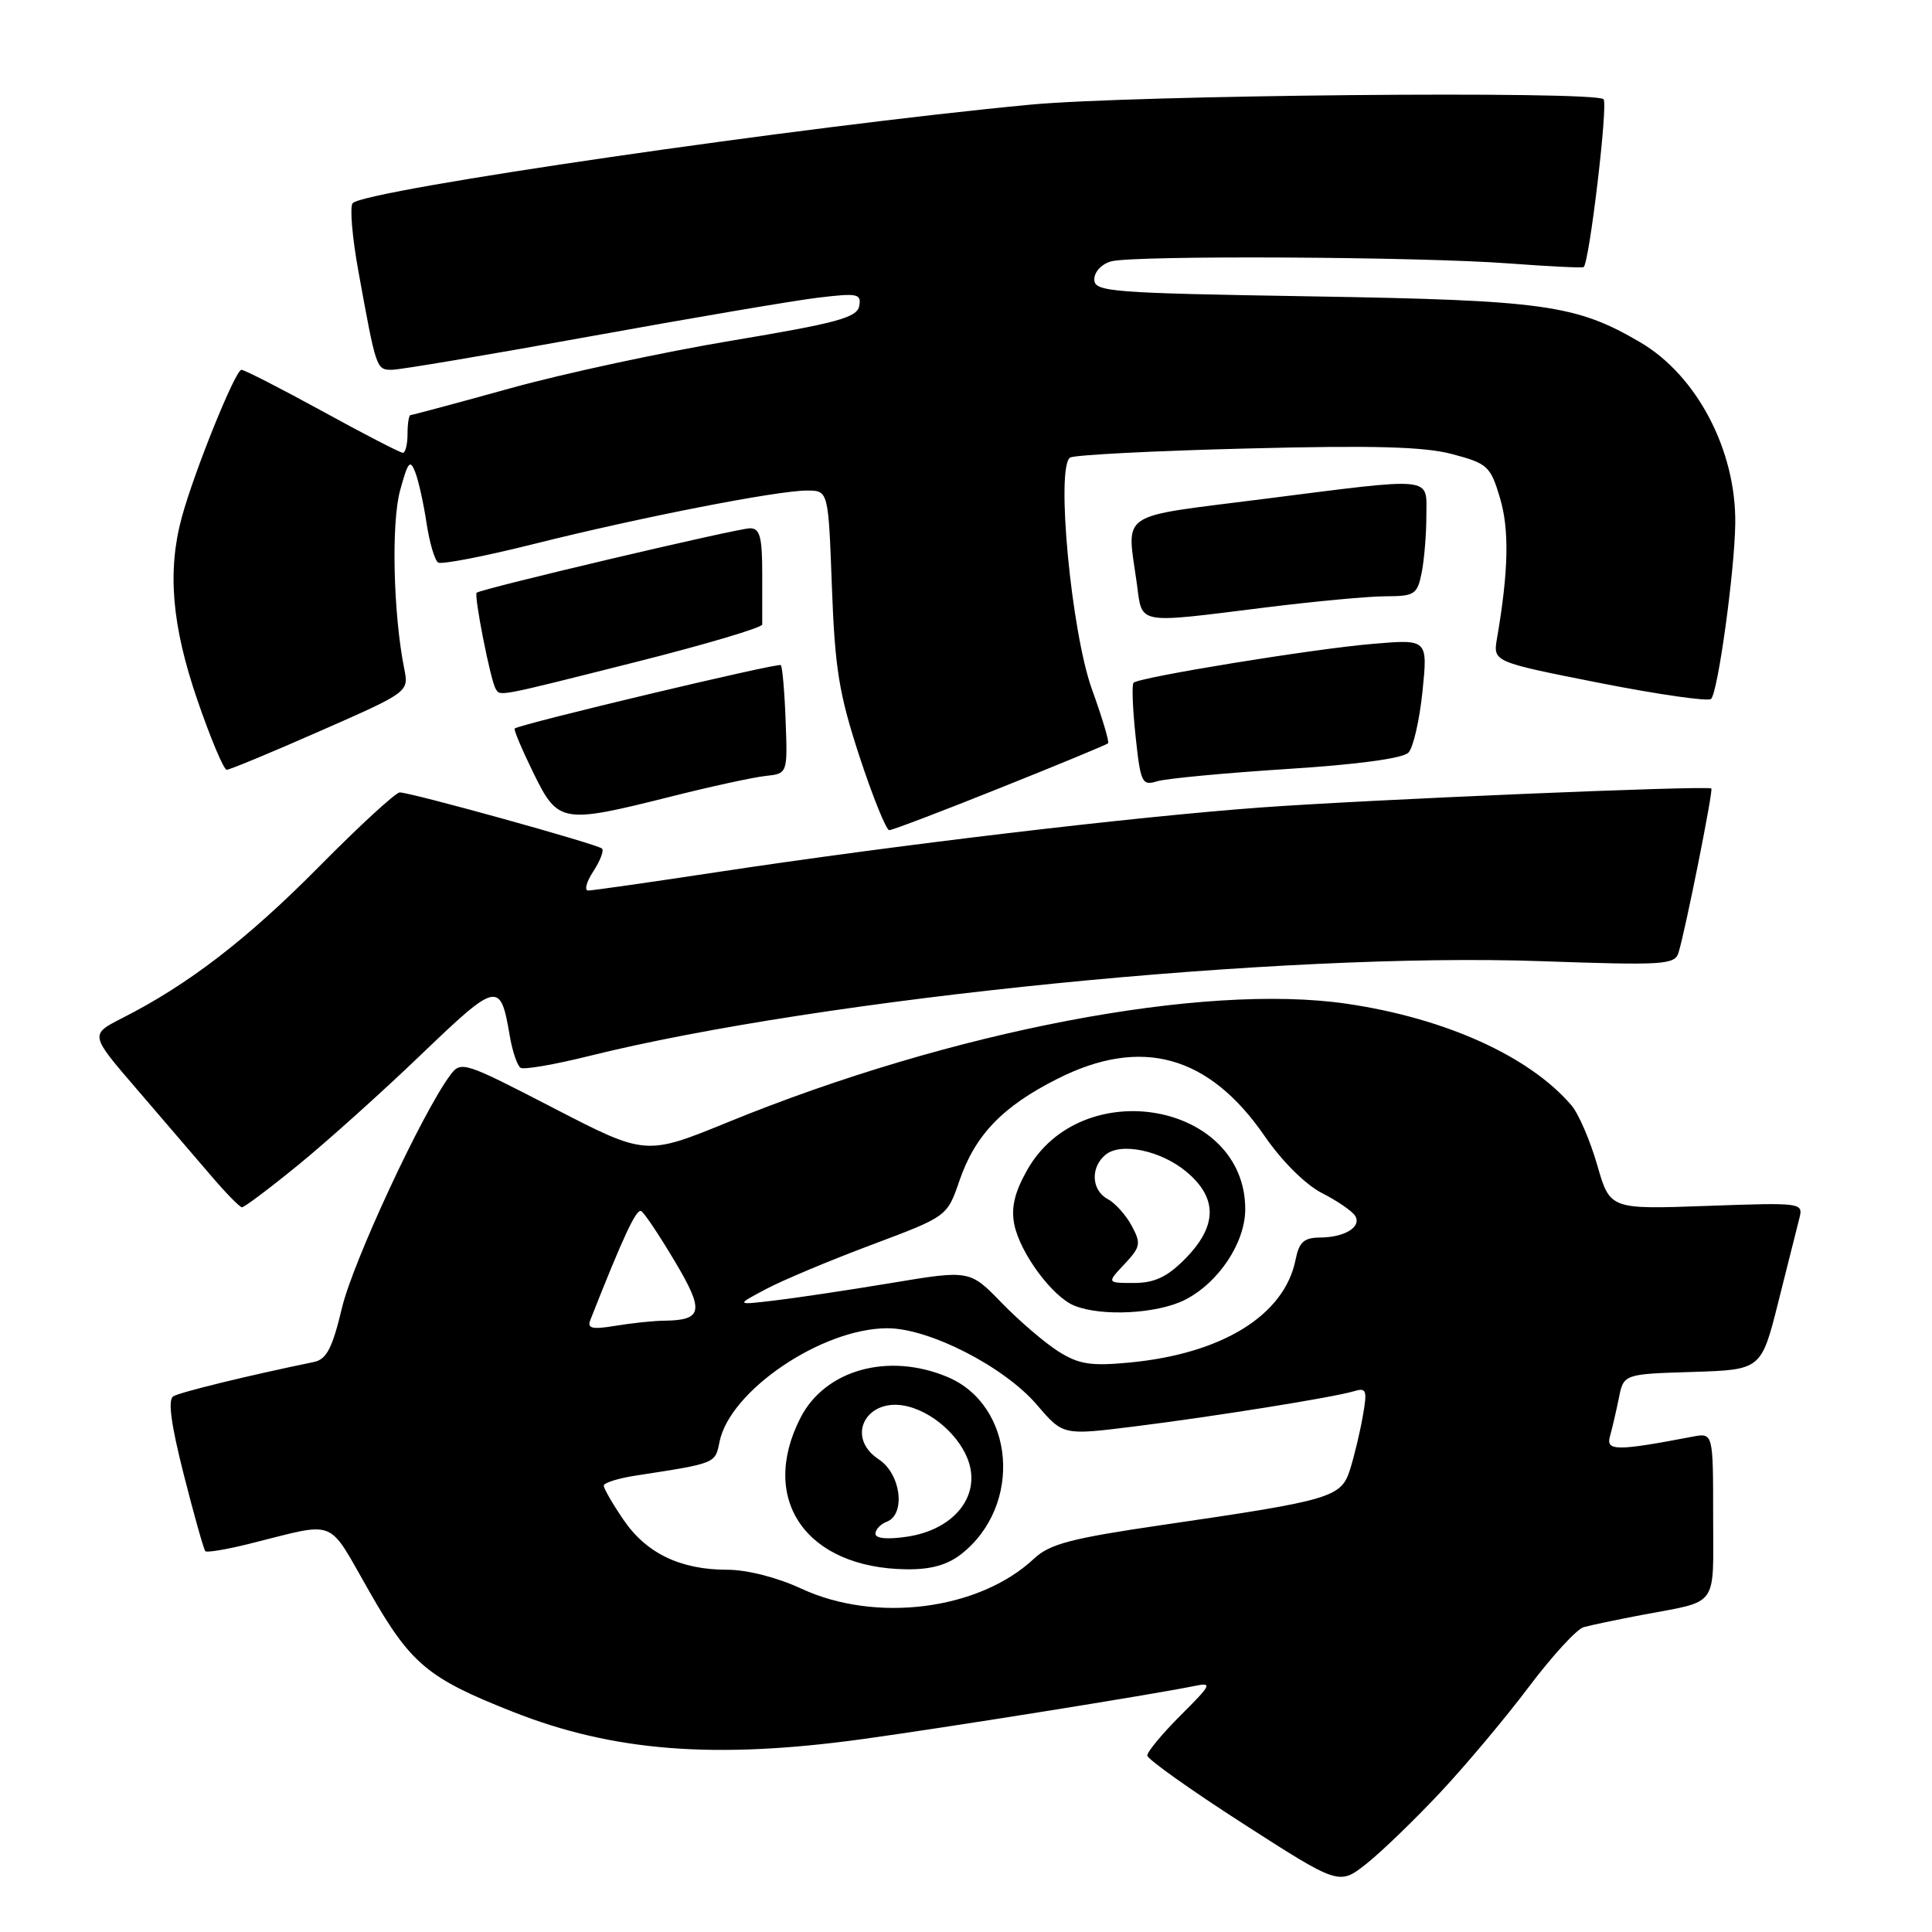 <?xml version="1.0" encoding="UTF-8" standalone="no"?>
<!DOCTYPE svg PUBLIC "-//W3C//DTD SVG 1.1//EN" "http://www.w3.org/Graphics/SVG/1.1/DTD/svg11.dtd" >
<svg xmlns="http://www.w3.org/2000/svg" xmlns:xlink="http://www.w3.org/1999/xlink" version="1.1" viewBox="0 0 256 256">
 <g >
 <path fill="currentColor"
d=" M 190.88 237.47 C 194.27 233.85 199.55 227.55 202.61 223.48 C 205.68 219.41 208.93 215.86 209.84 215.61 C 210.75 215.35 214.20 214.63 217.50 214.00 C 227.88 212.03 227.00 213.25 227.00 200.85 C 227.00 189.84 227.00 189.84 224.25 190.37 C 214.25 192.28 212.78 192.28 213.32 190.35 C 213.61 189.33 214.14 187.05 214.50 185.29 C 215.14 182.07 215.14 182.07 224.26 181.79 C 233.38 181.50 233.38 181.50 235.64 172.50 C 236.89 167.55 238.14 162.56 238.43 161.41 C 238.95 159.36 238.74 159.34 226.15 159.79 C 213.33 160.25 213.33 160.25 211.64 154.38 C 210.71 151.14 209.18 147.59 208.23 146.47 C 202.67 139.96 191.53 134.92 178.45 133.00 C 159.41 130.22 126.12 136.58 96.54 148.66 C 85.57 153.14 85.57 153.14 73.34 146.82 C 61.38 140.64 61.08 140.54 59.63 142.50 C 55.92 147.51 46.78 167.16 45.32 173.27 C 44.04 178.65 43.27 180.12 41.60 180.47 C 32.91 182.26 23.86 184.47 22.96 185.02 C 22.22 185.48 22.66 188.74 24.36 195.43 C 25.72 200.78 27.00 205.33 27.21 205.54 C 27.41 205.75 30.04 205.31 33.04 204.56 C 44.90 201.62 43.25 200.96 48.96 210.92 C 54.44 220.51 56.66 222.37 68.00 226.84 C 81.26 232.08 94.70 233.13 114.22 230.45 C 125.00 228.97 152.53 224.57 158.18 223.42 C 160.70 222.90 160.59 223.15 156.43 227.30 C 153.99 229.74 152.01 232.13 152.02 232.62 C 152.04 233.10 157.76 237.17 164.74 241.66 C 177.44 249.82 177.44 249.82 181.08 246.94 C 183.08 245.35 187.49 241.09 190.88 237.47 Z  M 39.56 154.33 C 43.37 151.22 50.71 144.63 55.85 139.69 C 65.90 130.05 66.31 129.96 67.54 137.22 C 67.89 139.30 68.54 141.21 68.98 141.49 C 69.42 141.76 73.46 141.07 77.95 139.95 C 108.95 132.24 169.94 126.15 204.19 127.36 C 220.44 127.93 221.91 127.84 222.41 126.24 C 223.31 123.36 227.04 104.70 226.76 104.48 C 226.24 104.06 181.14 105.96 167.00 107.00 C 150.19 108.23 118.58 111.99 95.22 115.53 C 86.26 116.89 78.49 118.00 77.94 118.00 C 77.40 118.00 77.70 116.86 78.61 115.47 C 79.52 114.08 80.05 112.71 79.77 112.44 C 79.21 111.87 54.45 105.00 52.97 105.00 C 52.44 105.00 47.61 109.43 42.25 114.86 C 32.76 124.45 24.97 130.45 16.20 134.90 C 11.90 137.09 11.90 137.09 18.11 144.30 C 21.52 148.26 25.93 153.40 27.91 155.72 C 29.88 158.04 31.75 159.95 32.06 159.97 C 32.36 159.99 35.74 157.45 39.56 154.33 Z  M 132.54 104.40 C 140.22 101.33 146.65 98.67 146.83 98.49 C 147.01 98.32 146.05 95.10 144.69 91.34 C 141.94 83.71 139.88 61.81 141.80 60.63 C 142.36 60.28 152.87 59.74 165.16 59.43 C 182.02 59.00 188.72 59.18 192.46 60.18 C 197.12 61.42 197.50 61.77 198.76 66.00 C 200.01 70.20 199.89 75.68 198.36 84.60 C 197.83 87.70 197.83 87.70 211.94 90.49 C 219.71 92.02 226.36 92.98 226.73 92.61 C 227.64 91.69 229.85 75.68 229.93 69.38 C 230.06 59.69 224.85 49.75 217.33 45.35 C 208.84 40.37 204.58 39.78 173.75 39.27 C 147.02 38.83 145.00 38.67 145.00 37.02 C 145.00 36.01 145.98 34.97 147.25 34.63 C 150.30 33.81 188.19 34.01 200.00 34.91 C 205.22 35.30 209.65 35.52 209.84 35.39 C 210.59 34.86 213.10 13.76 212.48 13.15 C 211.34 12.01 150.01 12.59 136.50 13.87 C 106.38 16.73 48.66 25.12 46.74 26.91 C 46.32 27.31 46.66 31.42 47.51 36.06 C 49.85 48.94 49.87 49.00 51.93 49.00 C 52.97 49.00 64.77 47.01 78.16 44.58 C 91.55 42.15 105.13 39.84 108.35 39.45 C 113.66 38.81 114.16 38.91 113.85 40.56 C 113.55 42.09 110.87 42.81 97.00 45.13 C 87.92 46.64 74.72 49.48 67.65 51.44 C 60.58 53.40 54.62 55.00 54.40 55.00 C 54.18 55.00 54.00 56.12 54.00 57.50 C 54.00 58.88 53.72 60.00 53.38 60.00 C 53.04 60.00 48.25 57.53 42.74 54.50 C 37.22 51.48 32.38 49.00 31.99 49.00 C 31.19 49.00 25.77 62.40 24.10 68.50 C 22.15 75.65 22.76 82.87 26.15 92.75 C 27.90 97.84 29.65 102.00 30.04 102.00 C 30.43 102.00 36.03 99.68 42.47 96.84 C 54.18 91.69 54.18 91.69 53.56 88.59 C 52.11 81.34 51.83 69.33 53.01 65.00 C 54.07 61.13 54.35 60.80 55.04 62.62 C 55.48 63.78 56.15 66.83 56.53 69.38 C 56.92 71.93 57.61 74.26 58.06 74.54 C 58.52 74.82 64.21 73.72 70.70 72.09 C 84.74 68.57 102.98 65.00 106.93 65.00 C 109.76 65.00 109.76 65.00 110.23 77.75 C 110.63 88.61 111.17 91.94 113.89 100.25 C 115.65 105.61 117.43 110.00 117.83 110.00 C 118.24 110.00 124.86 107.48 132.54 104.40 Z  M 88.82 105.57 C 94.14 104.23 99.82 102.99 101.43 102.82 C 104.36 102.50 104.36 102.50 104.10 95.51 C 103.96 91.66 103.67 88.34 103.46 88.13 C 103.12 87.79 68.96 95.93 68.20 96.53 C 68.04 96.66 69.15 99.29 70.66 102.38 C 73.95 109.10 74.43 109.18 88.82 105.57 Z  M 170.49 101.90 C 179.86 101.31 185.91 100.49 186.63 99.72 C 187.27 99.05 188.10 95.39 188.49 91.60 C 189.19 84.69 189.19 84.69 181.85 85.32 C 173.98 85.98 150.93 89.74 150.20 90.47 C 149.96 90.71 150.08 93.90 150.47 97.55 C 151.13 103.76 151.32 104.14 153.34 103.52 C 154.53 103.16 162.25 102.43 170.49 101.90 Z  M 84.25 87.72 C 93.46 85.40 101.00 83.16 101.00 82.75 C 101.00 82.34 101.00 79.30 101.00 76.00 C 101.00 71.15 100.69 70.00 99.39 70.00 C 97.73 70.00 63.77 78.01 63.16 78.54 C 62.78 78.88 64.99 90.12 65.67 91.25 C 66.29 92.29 65.64 92.41 84.25 87.72 Z  M 167.54 80.51 C 174.12 79.69 181.36 79.01 183.62 79.01 C 187.44 79.00 187.80 78.77 188.38 75.88 C 188.72 74.16 189.00 70.78 189.00 68.38 C 189.00 63.06 190.40 63.20 167.25 66.14 C 147.85 68.61 149.30 67.62 150.64 77.36 C 151.38 82.82 150.43 82.64 167.54 80.51 Z  M 106.15 210.49 C 102.98 209.02 98.99 208.00 96.37 208.00 C 90.15 208.00 85.63 205.82 82.60 201.36 C 81.17 199.26 80.00 197.23 80.00 196.86 C 80.00 196.48 81.91 195.88 84.25 195.52 C 94.91 193.88 94.76 193.94 95.34 191.05 C 96.70 184.27 108.92 176.00 117.59 176.00 C 123.13 176.00 133.07 181.09 137.41 186.16 C 140.85 190.19 140.85 190.19 150.18 189.03 C 160.91 187.69 176.63 185.17 179.38 184.35 C 181.07 183.84 181.19 184.18 180.58 187.64 C 180.21 189.76 179.45 192.93 178.90 194.68 C 177.71 198.43 176.53 198.78 154.00 202.07 C 141.90 203.84 139.09 204.58 137.00 206.54 C 129.74 213.34 116.05 215.10 106.15 210.49 Z  M 127.39 205.91 C 135.55 199.49 134.49 186.19 125.51 182.44 C 117.67 179.17 109.31 181.51 106.06 187.88 C 100.52 198.74 106.86 207.78 120.12 207.94 C 123.34 207.98 125.53 207.37 127.39 205.91 Z  M 140.24 179.07 C 138.45 177.94 135.08 175.05 132.74 172.65 C 128.50 168.27 128.50 168.27 118.00 170.02 C 112.22 170.98 105.25 172.02 102.50 172.34 C 97.50 172.93 97.50 172.93 101.50 170.81 C 103.70 169.64 110.00 167.00 115.50 164.94 C 125.50 161.19 125.50 161.19 127.12 156.48 C 129.19 150.41 132.84 146.61 140.11 142.95 C 151.24 137.33 160.18 139.80 167.58 150.55 C 169.87 153.88 172.99 156.97 175.17 158.09 C 177.20 159.12 179.18 160.48 179.56 161.10 C 180.47 162.56 178.19 163.97 174.88 163.98 C 172.78 164.00 172.13 164.59 171.67 166.92 C 170.19 174.29 161.94 179.39 149.61 180.55 C 144.53 181.03 142.95 180.78 140.24 179.07 Z  M 156.98 172.25 C 161.45 170.00 165.00 164.68 165.00 160.22 C 165.00 146.06 143.31 142.20 136.08 155.08 C 134.43 158.01 133.96 160.03 134.40 162.25 C 135.16 166.03 139.45 171.84 142.36 173.01 C 145.98 174.47 153.32 174.09 156.98 172.25 Z  M 78.22 174.91 C 82.65 163.68 84.34 160.09 84.97 160.48 C 85.40 160.74 87.40 163.74 89.42 167.14 C 93.35 173.73 93.13 174.94 88.00 175.00 C 86.62 175.01 83.74 175.31 81.58 175.67 C 78.45 176.19 77.78 176.03 78.22 174.91 Z  M 116.00 203.23 C 116.00 202.67 116.67 201.95 117.50 201.64 C 120.05 200.66 119.37 195.29 116.45 193.38 C 111.89 190.39 114.85 184.99 120.30 186.36 C 124.14 187.32 127.92 191.07 128.59 194.59 C 129.43 198.93 125.90 202.75 120.25 203.61 C 117.60 204.01 116.00 203.87 116.00 203.23 Z  M 149.00 167.50 C 151.13 165.23 151.22 164.77 149.96 162.43 C 149.20 161.01 147.77 159.41 146.79 158.89 C 144.61 157.72 144.46 154.69 146.49 153.01 C 148.51 151.33 153.83 152.45 157.19 155.25 C 161.41 158.77 161.32 162.52 156.92 166.92 C 154.63 169.22 152.93 170.00 150.25 170.00 C 146.65 170.00 146.65 170.00 149.00 167.50 Z "/>
</g>
</svg>
